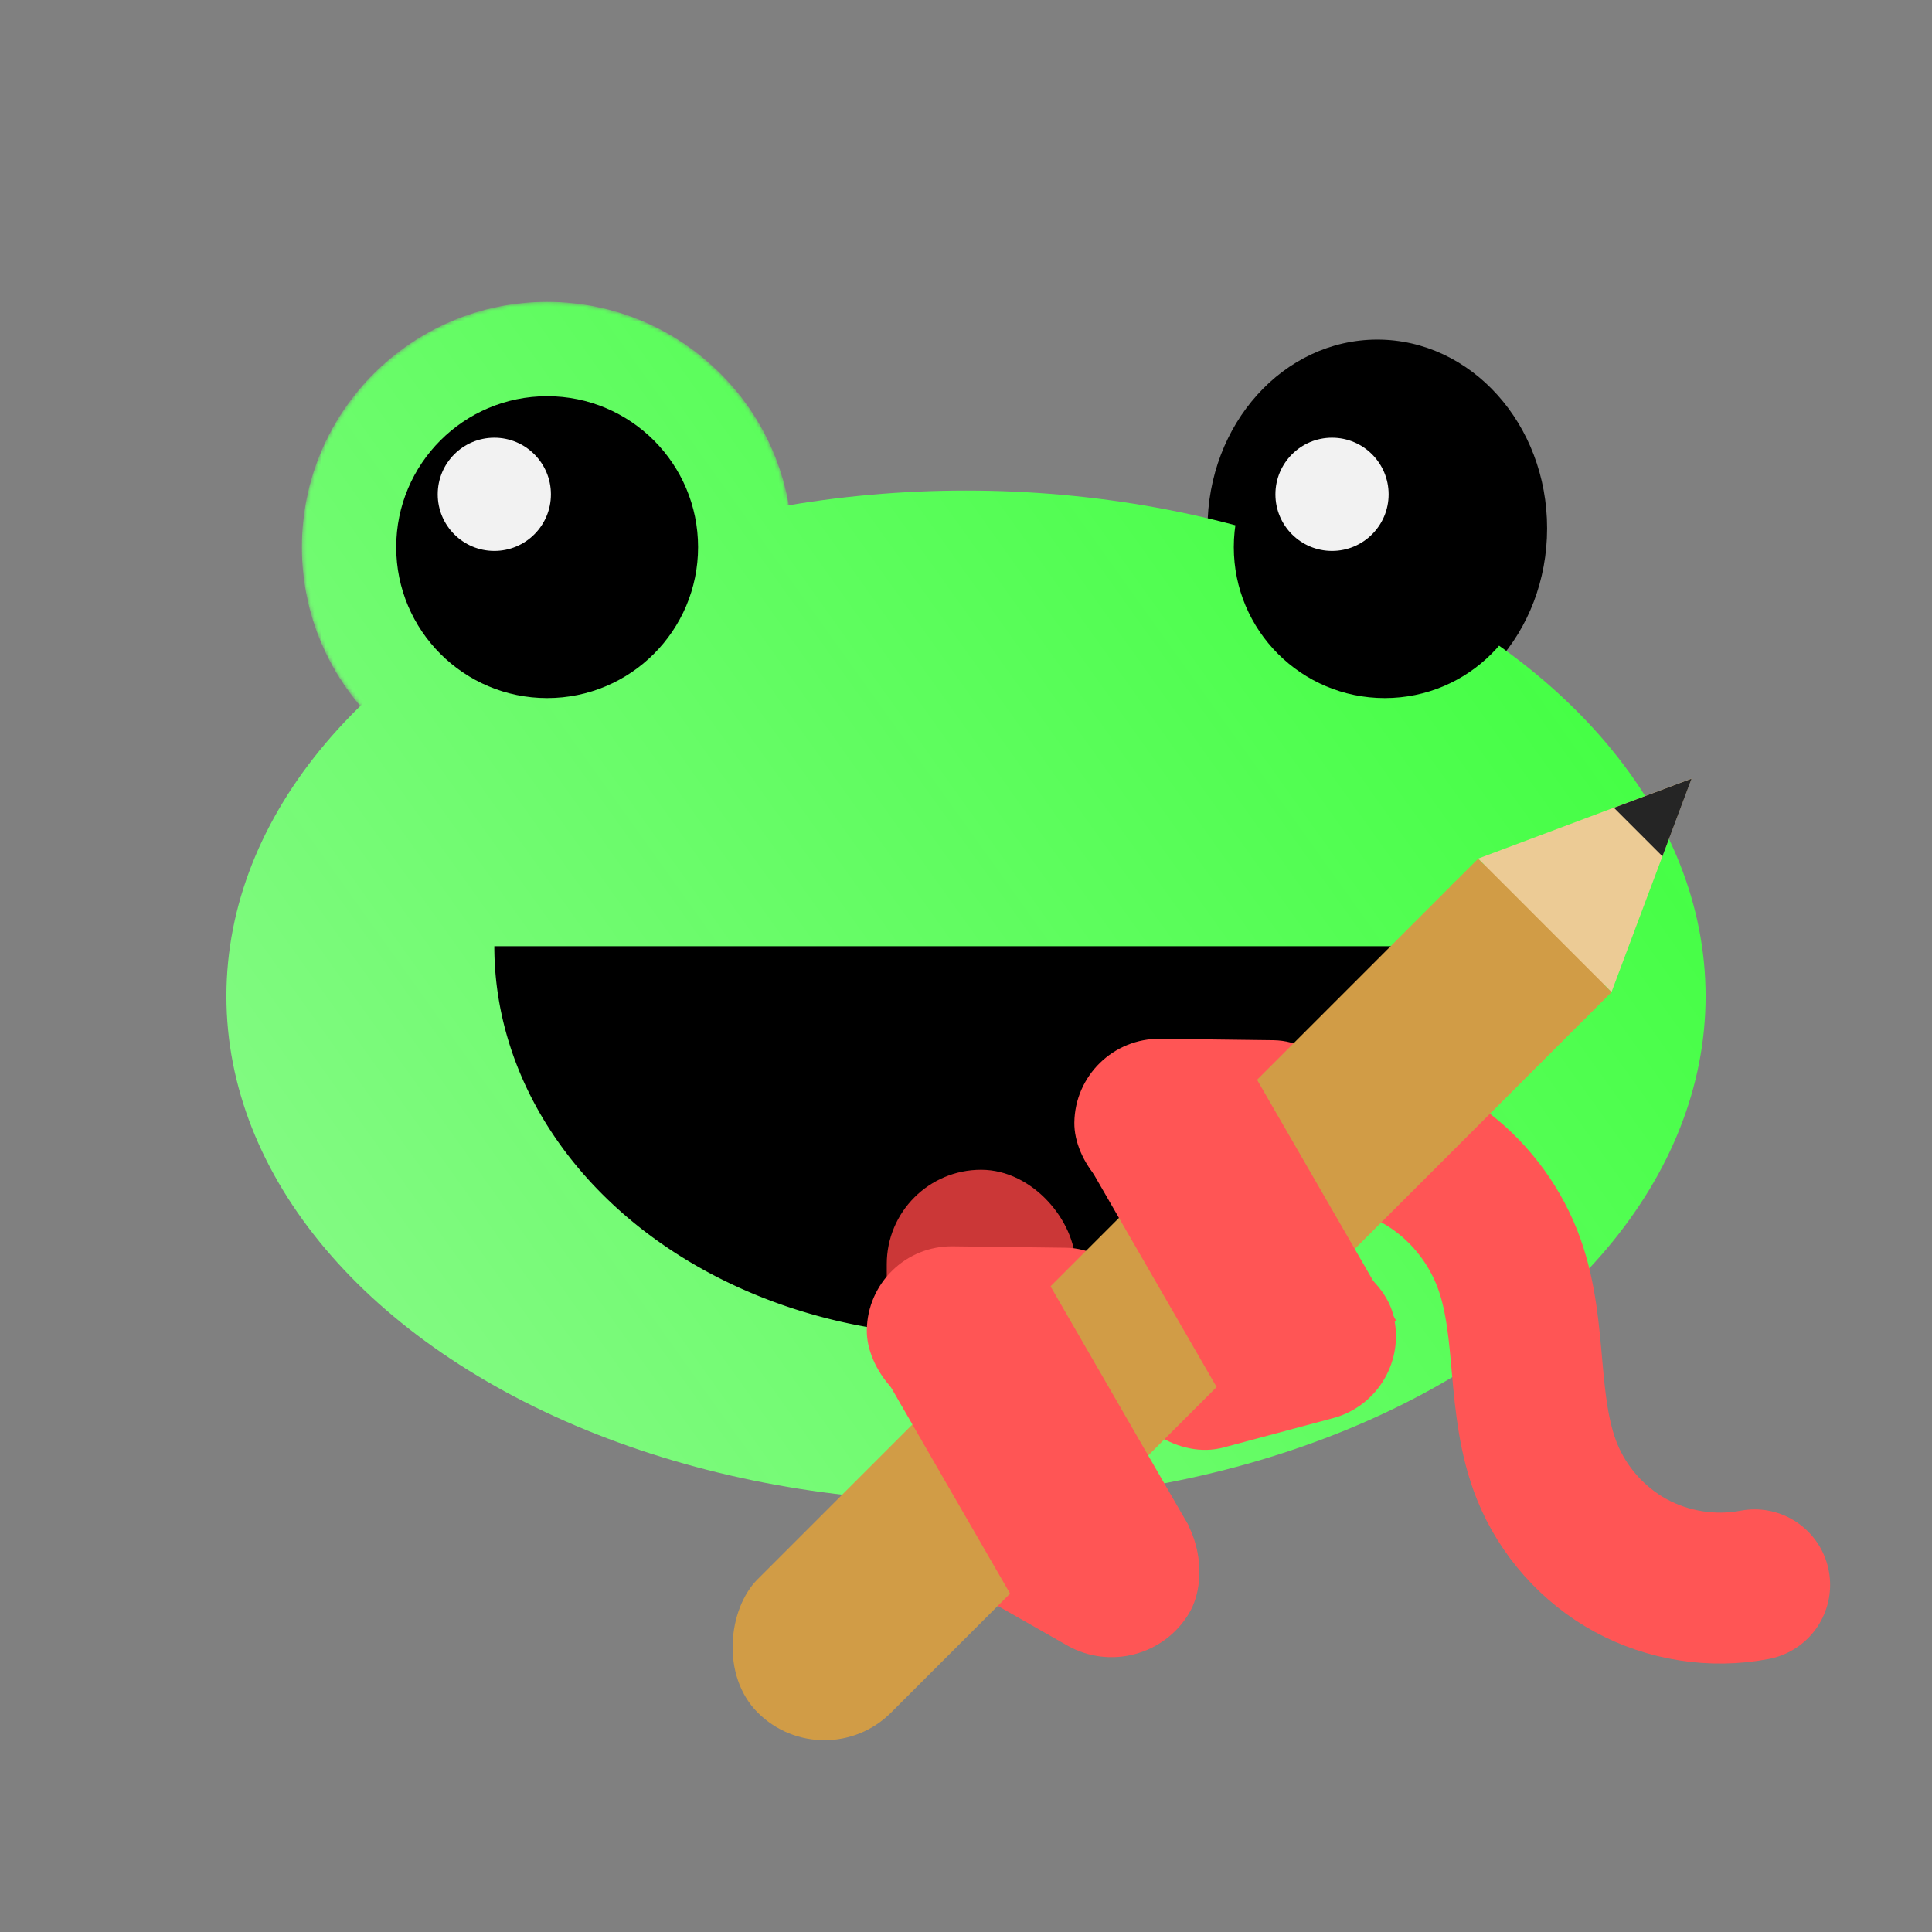 <?xml version="1.0" encoding="UTF-8" standalone="no"?>
<!-- Created with Inkscape (http://www.inkscape.org/) -->

<svg
   width="512.0px"
   height="512.0px"
   viewBox="0 0 512.0 512.0"
   version="1.1"
   id="SVGRoot"
   sodipodi:docname="Scribbit.svg"
   inkscape:version="1.1.1 (3bf5ae0d25, 2021-09-20, custom)"
   inkscape:export-filename="/home/markus/scribbit.png"
   inkscape:export-xdpi="90"
   inkscape:export-ydpi="90"
   xmlns:inkscape="http://www.inkscape.org/namespaces/inkscape"
   xmlns:sodipodi="http://sodipodi.sourceforge.net/DTD/sodipodi-0.dtd"
   xmlns:xlink="http://www.w3.org/1999/xlink"
   xmlns="http://www.w3.org/2000/svg"
   xmlns:svg="http://www.w3.org/2000/svg">
  <rect x="0" y="0" width="512.0" height="512.0" fill="#808080" stroke="none"/>
  <sodipodi:namedview
     id="namedview829"
     pagecolor="#505050"
     bordercolor="#eeeeee"
     borderopacity="1"
     inkscape:pageshadow="0"
     inkscape:pageopacity="0"
     inkscape:pagecheckerboard="0"
     inkscape:document-units="px"
     showgrid="true"
     inkscape:zoom="1.496633"
     inkscape:cx="314.37233"
     inkscape:cy="243.2126"
     inkscape:window-width="1920"
     inkscape:window-height="971"
     inkscape:window-x="1920"
     inkscape:window-y="32"
     inkscape:window-maximized="1"
     inkscape:current-layer="layer7">
    <inkscape:grid
       type="xygrid"
       id="grid892" />
  </sodipodi:namedview>
  <defs
     id="defs824">
    <inkscape:path-effect
       effect="spiro"
       id="path-effect3497"
       is_visible="true"
       lpeversion="1" />
    <linearGradient
       inkscape:collect="always"
       id="linearGradient2771">
      <stop
         style="stop-color:#41ff41;stop-opacity:1"
         offset="0"
         id="stop2767" />
      <stop
         style="stop-color:#89f989;stop-opacity:1"
         offset="1"
         id="stop2769" />
    </linearGradient>
    <mask
       maskUnits="userSpaceOnUse"
       id="mask2175">
      <g
         id="g2181"
         transform="translate(-50,30)">
        <circle
           style="fill:#ffffff;fill-opacity:1;stroke:none;stroke-width:8.667"
           id="circle2177"
           cx="195"
           cy="115"
           r="65" />
        <circle
           style="fill:#000000;fill-opacity:1;stroke:none;stroke-width:10"
           id="circle2179"
           cx="195"
           cy="115"
           r="40" />
      </g>
    </mask>
    <mask
       maskUnits="userSpaceOnUse"
       id="mask2284">
      <g
         id="g2290"
         transform="translate(92.2,-5.146)">
        <circle
           style="fill:#ffffff;fill-opacity:1;stroke:none;stroke-width:8.667"
           id="circle2286"
           cx="274.8"
           cy="150.146"
           r="65" />
        <circle
           style="fill:#000000;fill-opacity:1;stroke:none;stroke-width:10"
           id="circle2288"
           cx="274.8"
           cy="150.146"
           r="40" />
      </g>
    </mask>
    <linearGradient
       inkscape:collect="always"
       xlink:href="#linearGradient2771"
       id="linearGradient2773"
       x1="420"
       y1="140"
       x2="70"
       y2="390"
       gradientUnits="userSpaceOnUse" />
  </defs>
  <g
     inkscape:groupmode="layer"
     id="layer2"
     inkscape:label="Layer 2">
    <circle
       style="fill:#000000;fill-opacity:1;stroke:none;stroke-width:10"
       id="path2526"
       cx="155"
       cy="155"
       r="55" />
    <ellipse
       style="fill:#000000;fill-opacity:1;stroke:none;stroke-width:10"
       id="path2632"
       cx="365"
       cy="140"
       rx="45"
       ry="50" />
  </g>
  <g
     inkscape:label="Layer 1"
     inkscape:groupmode="layer"
     id="layer1" />
  <g
     inkscape:groupmode="layer"
     id="layer8"
     inkscape:label="Layer 8" />
  <g
     inkscape:groupmode="layer"
     id="layer3"
     inkscape:label="Layer 3" />
  <g
     inkscape:groupmode="layer"
     id="layer7"
     inkscape:label="Layer 7">
    <g
       id="g5105">
      <g
         id="g5078">
        <g
           id="g5059">
          <g
             id="g2717"
             style="fill:url(#linearGradient2773);fill-opacity:1">
            <circle
               style="fill:url(#linearGradient2773);fill-opacity:1.0;stroke:none;stroke-width:8.667"
               id="path1443"
               cx="145"
               cy="145"
               r="65"
               mask="url(#mask2175)" />
            <circle
               style="fill:url(#linearGradient2773);fill-opacity:1.0;stroke:none;stroke-width:8.667"
               id="path1443-6"
               cx="367"
               cy="145"
               r="65"
               mask="url(#mask2284)" />
            <ellipse
               style="fill:url(#linearGradient2773);fill-opacity:1.0;stroke:none;stroke-width:10"
               id="path961"
               ry="134"
               rx="196"
               cy="264"
               cx="256" />
          </g>
          <path
             style="fill:#000000;fill-opacity:1;stroke:none;stroke-width:10"
             id="path2338"
             sodipodi:type="arc"
             sodipodi:cx="256"
             sodipodi:cy="250.75253"
             sodipodi:rx="125"
             sodipodi:ry="103.21158"
             sodipodi:start="0"
             sodipodi:end="3.1415927"
             sodipodi:open="true"
             sodipodi:arc-type="arc"
             d="m 381,250.753 a 125,103.212 0 0 1 -62.5,89.384 125,103.212 0 0 1 -125,0 125,103.212 0 0 1 -62.5,-89.384" />
        </g>
        <g
           id="g5037">
          <circle
             style="fill:#000000;fill-opacity:1;stroke:none;stroke-width:40;stroke-linecap:round;stroke-miterlimit:4;stroke-dasharray:none"
             id="path4947"
             cx="145"
             cy="145"
             r="40" />
          <circle
             style="fill:#000000;fill-opacity:1;stroke:none;stroke-width:40;stroke-linecap:round;stroke-miterlimit:4;stroke-dasharray:none"
             id="path4949"
             cx="366.972"
             cy="145"
             r="40" />
          <circle
             style="fill:#f2f2f2;fill-opacity:1;stroke:none;stroke-width:10"
             id="path3553"
             cx="131"
             cy="131"
             r="15" />
          <circle
             style="fill:#f2f2f2;fill-opacity:1;stroke:none;stroke-width:10"
             id="path3553-6"
             cx="353"
             cy="131"
             r="15" />
        </g>
      </g>
      <rect
         style="fill:#cb3737;fill-opacity:1;stroke:none;stroke-width:40;stroke-linecap:round;stroke-miterlimit:4;stroke-dasharray:none"
         id="rect4288"
         width="50"
         height="75"
         x="235"
         y="310"
         ry="25" />
    </g>
  </g>
  <g
     inkscape:groupmode="layer"
     id="layer6"
     inkscape:label="Layer 6" />
  <g
     inkscape:groupmode="layer"
     id="layer4"
     inkscape:label="Layer 4" />
  <g
     inkscape:groupmode="layer"
     id="layer5"
     inkscape:label="Layer 5">
    <g
       id="g3939">
      <g
         id="g3891">
        <rect
           style="fill:#ff5555;fill-opacity:1"
           id="rect3038"
           width="75"
           height="45"
           x="191.459"
           y="409.45"
           ry="22.5"
           transform="rotate(-15)" />
        <rect
           style="fill:#ff5555;fill-opacity:1"
           id="rect3038-3"
           width="75"
           height="45"
           x="234.154"
           y="327.065"
           ry="22.5"
           transform="rotate(0.725)" />
        <rect
           style="fill:#ff5555;fill-opacity:1"
           id="rect3038-3-5"
           width="75"
           height="45"
           x="288.455"
           y="271.374"
           ry="22.5"
           transform="rotate(0.725)" />
        <rect
           style="fill:#ff5555;fill-opacity:1;stroke-width:1.05"
           id="rect3038-5"
           width="79.018"
           height="47.12"
           x="408.863"
           y="191.84"
           ry="23.56"
           transform="matrix(0.869,0.495,-0.505,0.863,0,0)" />
        <path
           style="fill:none;stroke:#ff5555;stroke-width:40;stroke-linecap:round;stroke-linejoin:miter;stroke-opacity:1;stroke-miterlimit:4;stroke-dasharray:none"
           d="m 355,300 c 9.986,0.941 19.682,4.785 27.599,10.944 7.918,6.158 14.03,14.609 17.401,24.056 3.141,8.805 3.899,18.251 4.725,27.563 0.826,9.312 1.781,18.765 5.275,27.437 4.228,10.495 12.189,19.441 22.122,24.859 9.933,5.418 21.765,7.268 32.878,5.141"
           id="path3495"
           inkscape:path-effect="#path-effect3497"
           inkscape:original-d="m 355,300 c 15.001,11.66767 30.001,23.33433 45,35 14.999,11.66567 6.66767,36.66767 10,55 3.33233,18.33233 36.66767,20.001 55,30" />
      </g>
      <g
         id="g3914">
        <g
           id="g2652"
           transform="rotate(45,155.325,584.632)">
          <g
             id="g2065">
            <rect
               style="fill:#d19c46;fill-opacity:1"
               id="rect1015"
               width="50"
               height="310"
               x="70"
               y="150"
               ry="25" />
            <rect
               style="fill:#d19c46;fill-opacity:1"
               id="rect1963"
               width="50"
               height="10"
               x="70"
               y="165"
               ry="0" />
          </g>
          <g
             id="g2644">
            <path
               sodipodi:type="star"
               style="fill:#eccb95;fill-opacity:1"
               id="path1373"
               inkscape:flatsided="false"
               sodipodi:sides="3"
               sodipodi:cx="95"
               sodipodi:cy="150"
               sodipodi:r1="30"
               sodipodi:r2="15"
               sodipodi:arg1="-1.5707963"
               sodipodi:arg2="-0.52359878"
               inkscape:rounded="0"
               inkscape:randomized="2.5587242e-08"
               d="M 95,120 107.99,142.5 120.981,165 95,165 69.019,165 82.01,142.5 Z"
               inkscape:transform-center-y="-9.1666609"
               transform="matrix(0.962,0,0,1.222,3.586,-36.667)" />
            <path
               id="path2089"
               style="fill:#252525;stroke-width:1.183"
               inkscape:transform-center-y="-3.3335333"
               d="m 94.998,110 4.545,10.001 4.545,10.001 h -9.09 -9.09 l 4.545,-10.001 z"
               inkscape:transform-center-x="-1.2204724e-06" />
          </g>
        </g>
        <g
           id="g3895">
          <rect
             style="fill:#ff5555;fill-opacity:1;stroke-width:1.265"
             id="rect2835"
             width="50"
             height="80"
             x="20.657"
             y="427.618"
             transform="rotate(-30)" />
          <rect
             style="fill:#ff5555;fill-opacity:1;stroke-width:1.265"
             id="rect2835-7"
             width="50"
             height="80"
             x="95.429"
             y="408.109"
             transform="rotate(-30)" />
        </g>
      </g>
    </g>
  </g>
</svg>
